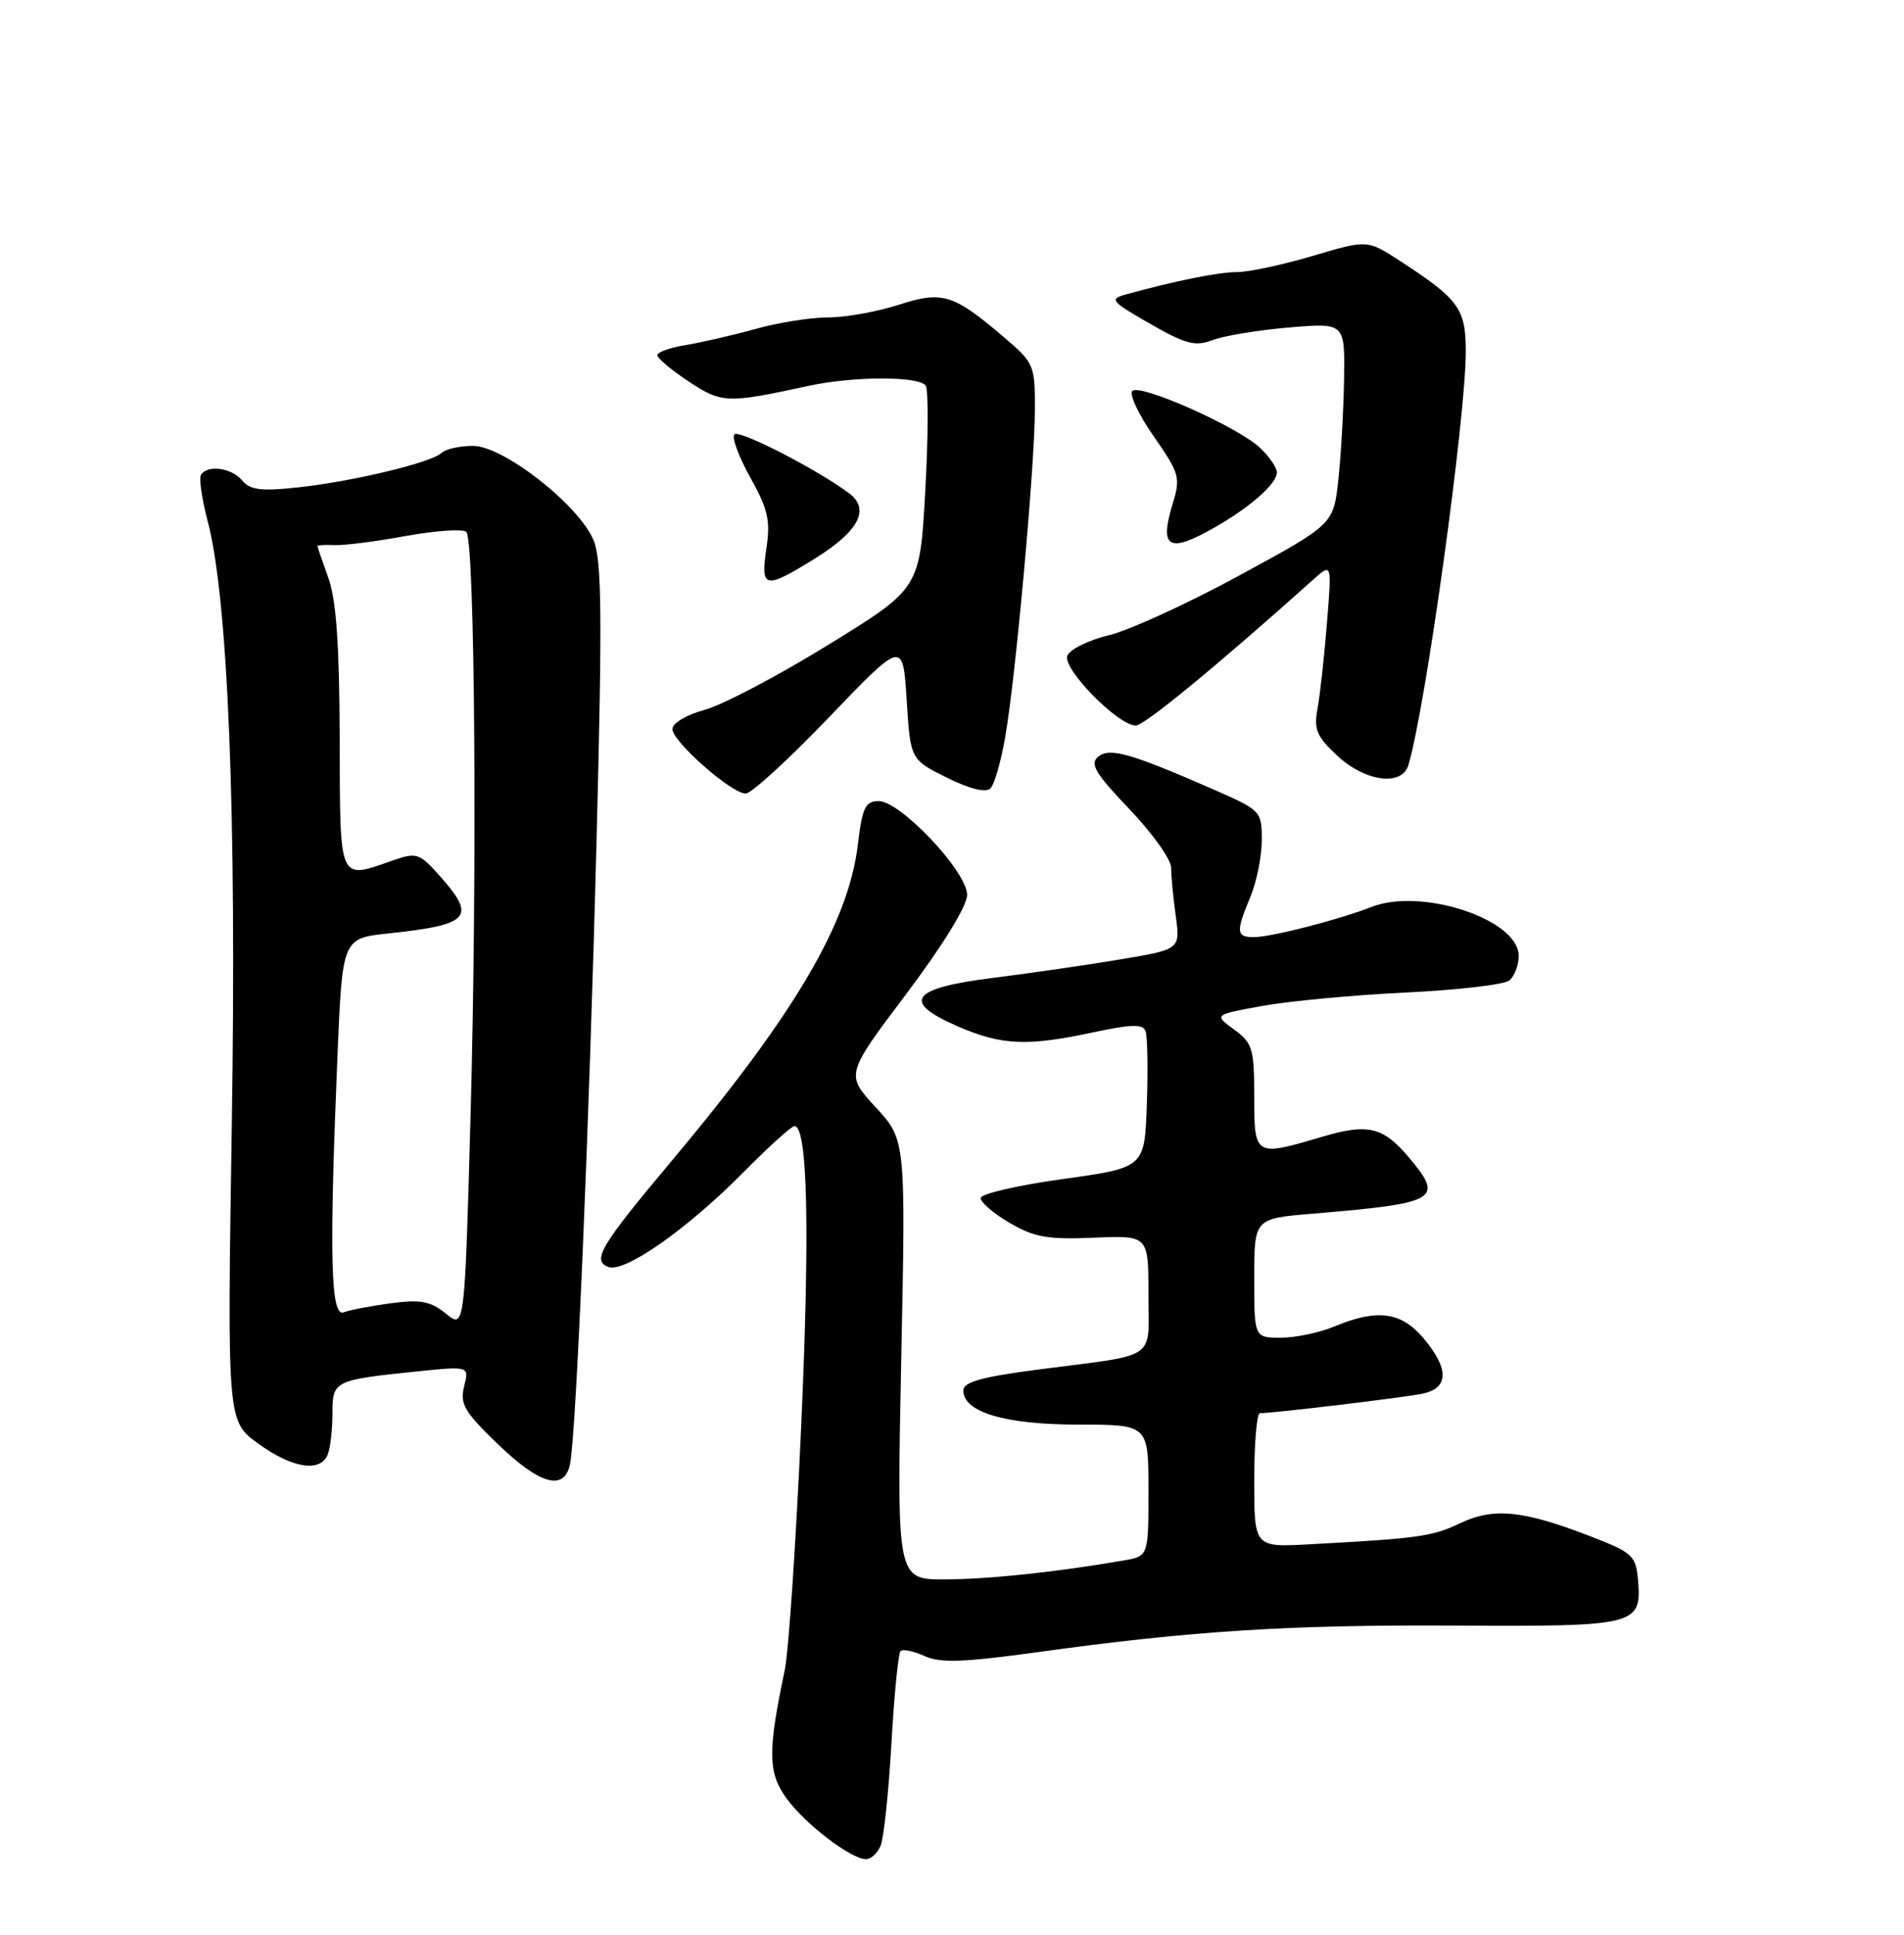 <?xml version="1.0" encoding="UTF-8" standalone="no"?>
<!DOCTYPE svg PUBLIC "-//W3C//DTD SVG 1.1//EN" "http://www.w3.org/Graphics/SVG/1.1/DTD/svg11.dtd" >
<svg xmlns="http://www.w3.org/2000/svg" xmlns:xlink="http://www.w3.org/1999/xlink" version="1.1" viewBox="0 0 252 256">
 <g >
 <path fill="currentColor"
d=" M 116.54 244.25 C 116.96 243.29 117.61 237.22 117.98 230.76 C 118.34 224.30 118.89 218.77 119.19 218.47 C 119.50 218.17 120.92 218.46 122.36 219.12 C 124.44 220.07 127.49 219.96 137.24 218.62 C 157.83 215.77 170.57 214.97 192.77 215.09 C 216.54 215.23 217.30 215.04 216.80 209.14 C 216.52 205.83 216.13 205.46 210.50 203.28 C 201.60 199.83 197.70 199.44 193.27 201.54 C 189.56 203.31 187.76 203.56 173.25 204.34 C 166.00 204.73 166.00 204.73 166.00 195.87 C 166.00 190.99 166.34 187.00 166.75 186.99 C 168.71 186.97 185.82 184.92 188.25 184.41 C 191.77 183.68 191.83 181.14 188.41 177.08 C 185.46 173.57 182.29 173.15 176.65 175.50 C 174.68 176.32 171.47 177.00 169.53 177.00 C 166.00 177.00 166.00 177.00 166.00 169.12 C 166.00 161.23 166.00 161.23 173.75 160.59 C 190.37 159.19 191.16 158.72 186.46 153.13 C 183.04 149.08 181.04 148.61 174.87 150.45 C 166.07 153.06 166.00 153.01 166.00 145.08 C 166.00 138.74 165.78 138.01 163.33 136.22 C 160.66 134.27 160.66 134.27 167.08 133.10 C 170.61 132.46 179.12 131.66 186.00 131.33 C 192.88 131.00 199.06 130.29 199.75 129.74 C 200.44 129.20 201.00 127.72 201.00 126.46 C 201.00 121.65 188.15 117.40 181.50 120.01 C 177.20 121.70 168.24 124.00 165.95 124.00 C 163.61 124.00 163.55 123.32 165.50 118.65 C 166.32 116.68 167.00 113.31 167.00 111.16 C 167.00 107.34 166.88 107.21 160.75 104.52 C 149.65 99.66 146.86 98.87 145.34 100.13 C 144.21 101.07 144.97 102.34 149.48 107.06 C 152.52 110.25 155.00 113.72 155.00 114.79 C 155.00 115.85 155.27 118.72 155.61 121.16 C 156.22 125.61 156.22 125.61 148.36 126.93 C 144.04 127.66 136.45 128.76 131.51 129.38 C 120.48 130.75 119.20 132.55 126.89 135.86 C 132.63 138.33 136.02 138.46 144.82 136.57 C 149.77 135.51 151.25 135.48 151.62 136.44 C 151.87 137.12 151.95 141.45 151.79 146.08 C 151.50 154.50 151.50 154.50 140.71 156.00 C 134.77 156.82 129.87 157.95 129.80 158.50 C 129.74 159.05 131.45 160.53 133.60 161.79 C 136.88 163.71 138.65 164.03 144.75 163.77 C 152.00 163.46 152.00 163.46 152.00 171.21 C 152.00 180.16 153.49 179.13 137.50 181.20 C 129.90 182.19 127.50 182.86 127.50 183.99 C 127.50 186.86 133.04 188.50 142.75 188.50 C 152.00 188.50 152.00 188.50 152.00 197.20 C 152.00 205.91 152.00 205.91 148.75 206.47 C 139.83 208.01 130.87 208.96 125.09 208.98 C 118.69 209.00 118.69 209.00 119.28 179.91 C 119.88 150.82 119.88 150.82 115.89 146.50 C 111.91 142.18 111.91 142.18 119.96 131.50 C 124.83 125.02 128.00 119.86 128.00 118.40 C 128.00 115.34 119.19 106.00 116.30 106.00 C 114.53 106.00 114.13 106.83 113.54 111.75 C 112.29 122.14 105.21 134.16 88.85 153.66 C 79.47 164.84 78.30 166.80 80.51 167.64 C 82.65 168.47 90.98 162.62 98.47 155.04 C 101.75 151.72 104.76 149.00 105.15 149.00 C 106.89 149.00 107.20 162.61 106.05 188.50 C 105.36 203.90 104.38 218.53 103.86 221.00 C 101.59 231.79 101.63 234.58 104.13 238.00 C 106.62 241.40 112.65 246.00 114.63 246.00 C 115.26 246.00 116.13 245.21 116.54 244.25 Z  M 75.44 193.75 C 76.25 190.01 78.00 148.69 78.97 110.58 C 79.72 81.34 79.64 74.08 78.56 71.48 C 76.60 66.80 66.63 59.00 62.61 59.00 C 60.84 59.00 58.97 59.42 58.45 59.92 C 57.14 61.20 46.74 63.70 39.44 64.49 C 34.57 65.02 33.11 64.84 32.06 63.58 C 30.67 61.89 27.45 61.46 26.60 62.83 C 26.32 63.29 26.72 66.03 27.48 68.93 C 30.19 79.20 31.33 107.66 30.68 148.77 C 30.07 188.03 30.07 188.03 34.18 191.02 C 38.71 194.30 42.45 194.87 43.39 192.42 C 43.73 191.55 44.00 189.12 44.00 187.03 C 44.00 182.68 44.18 182.60 55.30 181.45 C 62.10 180.76 62.10 180.76 61.43 183.44 C 60.84 185.76 61.46 186.81 65.87 191.06 C 71.46 196.45 74.67 197.35 75.44 193.75 Z  M 109.77 94.86 C 119.50 84.72 119.50 84.72 120.00 92.61 C 120.50 100.50 120.50 100.50 125.31 102.89 C 128.39 104.41 130.47 104.93 131.09 104.31 C 131.62 103.78 132.50 100.69 133.06 97.43 C 134.45 89.34 136.93 61.90 136.97 54.33 C 137.00 48.36 136.87 48.04 133.05 44.77 C 126.17 38.88 124.77 38.45 118.91 40.34 C 116.08 41.25 111.90 42.00 109.60 42.00 C 107.31 42.00 102.98 42.69 99.97 43.53 C 96.96 44.37 92.81 45.32 90.75 45.66 C 88.69 45.99 87.00 46.59 87.00 47.00 C 87.00 47.40 88.87 48.97 91.15 50.48 C 95.52 53.37 96.26 53.40 107.00 51.06 C 113.02 49.76 121.73 49.75 122.53 51.05 C 122.88 51.62 122.86 57.89 122.46 64.98 C 121.75 77.86 121.75 77.86 109.63 85.32 C 102.96 89.43 95.59 93.30 93.25 93.93 C 90.85 94.58 89.00 95.68 89.00 96.46 C 89.00 98.13 96.81 105.00 98.70 105.00 C 99.44 105.00 104.43 100.44 109.77 94.86 Z  M 186.40 101.25 C 188.66 93.77 194.00 55.35 194.00 46.50 C 194.00 40.83 193.10 39.60 185.24 34.49 C 180.97 31.72 180.97 31.72 173.74 33.86 C 169.76 35.04 165.27 36.00 163.76 36.00 C 161.29 36.00 155.66 37.13 149.05 38.95 C 146.78 39.58 147.00 39.85 152.20 42.83 C 156.97 45.56 158.20 45.88 160.52 44.99 C 162.03 44.42 166.57 43.67 170.63 43.33 C 178.00 42.71 178.00 42.71 177.89 50.10 C 177.83 54.17 177.49 60.17 177.14 63.44 C 176.50 69.37 176.50 69.37 164.06 76.13 C 157.22 79.85 149.42 83.42 146.73 84.06 C 144.05 84.71 141.58 85.93 141.26 86.77 C 140.60 88.48 147.98 96.00 150.32 96.00 C 151.46 96.00 161.00 88.16 173.88 76.63 C 176.27 74.50 176.27 74.50 175.62 82.50 C 175.27 86.90 174.71 91.96 174.38 93.74 C 173.86 96.50 174.26 97.44 176.99 99.99 C 180.68 103.43 185.54 104.08 186.40 101.25 Z  M 107.91 73.87 C 113.69 70.27 115.20 67.36 112.37 65.26 C 108.14 62.10 97.85 56.82 97.20 57.47 C 96.82 57.85 97.76 60.41 99.30 63.17 C 101.65 67.38 101.99 68.87 101.43 72.59 C 100.64 77.92 101.21 78.03 107.91 73.87 Z  M 160.69 69.83 C 165.48 67.11 169.00 64.00 169.00 62.50 C 169.00 61.87 167.99 60.40 166.75 59.24 C 163.77 56.45 150.88 50.72 149.87 51.73 C 149.43 52.17 150.70 54.88 152.71 57.75 C 156.12 62.65 156.27 63.20 155.21 66.65 C 153.41 72.53 154.67 73.26 160.69 69.83 Z  M 59.02 173.82 C 56.99 172.17 55.67 171.92 51.76 172.44 C 49.13 172.79 46.31 173.33 45.49 173.64 C 43.76 174.31 43.56 166.31 44.66 139.83 C 45.31 124.16 45.31 124.16 51.40 123.51 C 62.26 122.35 63.10 121.39 58.17 115.86 C 55.51 112.88 55.13 112.76 52.02 113.84 C 44.75 116.38 45.01 116.97 44.96 97.75 C 44.92 85.34 44.51 79.38 43.47 76.50 C 42.68 74.30 42.02 72.39 42.02 72.26 C 42.01 72.13 43.01 72.07 44.25 72.13 C 45.49 72.19 49.75 71.65 53.72 70.92 C 57.69 70.20 61.29 69.96 61.72 70.38 C 62.86 71.53 63.18 115.20 62.28 147.66 C 61.50 175.83 61.50 175.83 59.02 173.82 Z "/>
</g>
</svg>